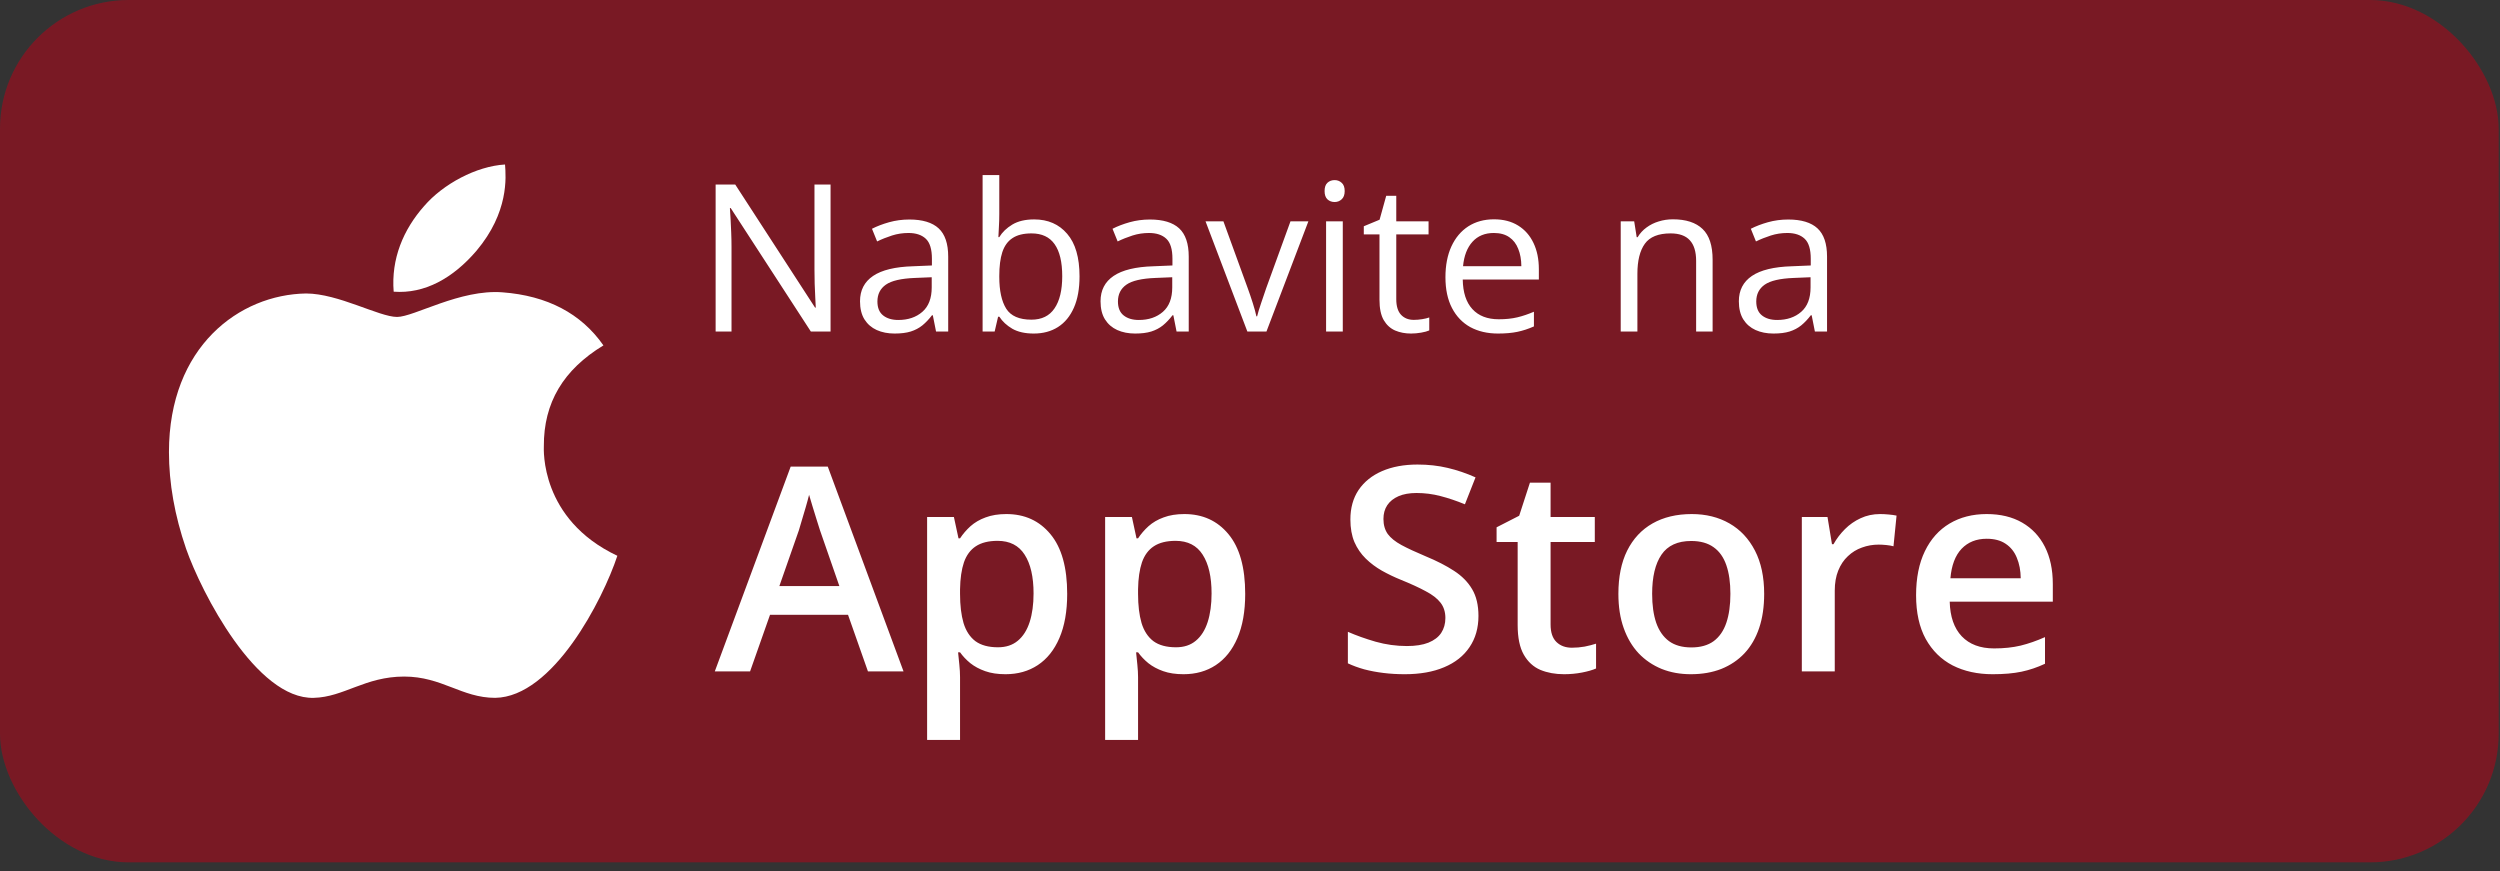 <svg width="175" height="61" viewBox="0 0 175 61" fill="none" xmlns="http://www.w3.org/2000/svg">
<rect x="0" y="0" width="175" height="61" fill="#333333" stroke="none"/>
<rect width="174.909" height="60.365" rx="9.01" fill="#C10016" fill-opacity="0.5"/>
<path d="M58.139 23.207H56.759L51.149 14.564H51.093C51.107 14.794 51.124 15.057 51.142 15.352C51.161 15.643 51.175 15.955 51.185 16.288C51.199 16.617 51.206 16.952 51.206 17.295V23.207H50.094V12.917H51.466L57.055 21.532H57.104C57.095 21.368 57.083 21.136 57.069 20.835C57.055 20.53 57.041 20.204 57.027 19.857C57.017 19.505 57.013 19.179 57.013 18.879V12.917H58.139V23.207ZM63.657 15.366C64.577 15.366 65.26 15.573 65.706 15.986C66.151 16.399 66.374 17.058 66.374 17.964V23.207H65.523L65.297 22.067H65.241C65.025 22.349 64.8 22.586 64.565 22.778C64.331 22.966 64.059 23.109 63.749 23.207C63.444 23.301 63.069 23.348 62.623 23.348C62.153 23.348 61.736 23.266 61.37 23.102C61.008 22.938 60.722 22.689 60.511 22.356C60.305 22.023 60.201 21.6 60.201 21.089C60.201 20.319 60.506 19.728 61.116 19.315C61.726 18.902 62.656 18.677 63.904 18.639L65.234 18.583V18.111C65.234 17.445 65.091 16.978 64.805 16.711C64.519 16.443 64.115 16.309 63.594 16.309C63.191 16.309 62.806 16.368 62.44 16.485C62.074 16.603 61.726 16.741 61.398 16.901L61.039 16.014C61.386 15.836 61.785 15.683 62.236 15.556C62.686 15.43 63.16 15.366 63.657 15.366ZM65.22 19.407L64.044 19.456C63.083 19.493 62.404 19.651 62.01 19.927C61.616 20.204 61.419 20.596 61.419 21.103C61.419 21.544 61.553 21.87 61.82 22.081C62.088 22.293 62.442 22.398 62.883 22.398C63.568 22.398 64.129 22.208 64.565 21.828C65.002 21.448 65.22 20.878 65.22 20.117V19.407ZM69.95 12.255V14.993C69.95 15.308 69.941 15.613 69.922 15.908C69.908 16.204 69.896 16.434 69.887 16.598H69.95C70.161 16.251 70.466 15.958 70.865 15.718C71.264 15.479 71.773 15.359 72.392 15.359C73.359 15.359 74.129 15.695 74.701 16.366C75.278 17.032 75.567 18.025 75.567 19.343C75.567 20.211 75.436 20.943 75.173 21.539C74.91 22.135 74.539 22.586 74.061 22.891C73.582 23.196 73.017 23.348 72.364 23.348C71.754 23.348 71.252 23.236 70.858 23.01C70.469 22.78 70.168 22.501 69.957 22.173H69.866L69.626 23.207H68.782V12.255H69.95ZM72.203 16.338C71.644 16.338 71.201 16.448 70.872 16.669C70.544 16.884 70.307 17.213 70.161 17.654C70.02 18.09 69.95 18.644 69.95 19.315V19.378C69.95 20.35 70.112 21.093 70.436 21.61C70.76 22.121 71.348 22.377 72.203 22.377C72.92 22.377 73.458 22.114 73.814 21.589C74.176 21.063 74.356 20.312 74.356 19.336C74.356 18.341 74.178 17.593 73.821 17.091C73.469 16.589 72.93 16.338 72.203 16.338ZM80.494 15.366C81.414 15.366 82.097 15.573 82.543 15.986C82.988 16.399 83.211 17.058 83.211 17.964V23.207H82.359L82.134 22.067H82.078C81.862 22.349 81.637 22.586 81.402 22.778C81.168 22.966 80.895 23.109 80.586 23.207C80.281 23.301 79.905 23.348 79.46 23.348C78.99 23.348 78.573 23.266 78.207 23.102C77.845 22.938 77.559 22.689 77.348 22.356C77.141 22.023 77.038 21.6 77.038 21.089C77.038 20.319 77.343 19.728 77.953 19.315C78.563 18.902 79.492 18.677 80.74 18.639L82.071 18.583V18.111C82.071 17.445 81.928 16.978 81.641 16.711C81.355 16.443 80.952 16.309 80.431 16.309C80.027 16.309 79.642 16.368 79.276 16.485C78.91 16.603 78.563 16.741 78.235 16.901L77.876 16.014C78.223 15.836 78.622 15.683 79.072 15.556C79.523 15.43 79.997 15.366 80.494 15.366ZM82.057 19.407L80.881 19.456C79.919 19.493 79.241 19.651 78.847 19.927C78.453 20.204 78.256 20.596 78.256 21.103C78.256 21.544 78.39 21.87 78.657 22.081C78.924 22.293 79.279 22.398 79.72 22.398C80.405 22.398 80.966 22.208 81.402 21.828C81.839 21.448 82.057 20.878 82.057 20.117V19.407ZM87.315 23.207L84.387 15.493H85.639L87.336 20.16C87.453 20.479 87.573 20.831 87.695 21.215C87.817 21.6 87.901 21.91 87.948 22.145H87.998C88.054 21.91 88.148 21.6 88.279 21.215C88.41 20.826 88.53 20.474 88.638 20.16L90.334 15.493H91.587L88.652 23.207H87.315ZM93.995 15.493V23.207H92.826V15.493H93.995ZM93.424 12.607C93.617 12.607 93.781 12.67 93.917 12.797C94.058 12.919 94.128 13.111 94.128 13.374C94.128 13.632 94.058 13.825 93.917 13.951C93.781 14.078 93.617 14.142 93.424 14.142C93.223 14.142 93.054 14.078 92.918 13.951C92.786 13.825 92.721 13.632 92.721 13.374C92.721 13.111 92.786 12.919 92.918 12.797C93.054 12.67 93.223 12.607 93.424 12.607ZM98.964 22.391C99.156 22.391 99.353 22.375 99.555 22.342C99.757 22.309 99.921 22.269 100.048 22.222V23.13C99.912 23.191 99.722 23.243 99.478 23.285C99.239 23.327 99.004 23.348 98.774 23.348C98.366 23.348 97.995 23.278 97.662 23.137C97.329 22.992 97.061 22.748 96.859 22.405C96.662 22.062 96.564 21.589 96.564 20.983V16.408H95.466V15.838L96.571 15.38L97.035 13.705H97.739V15.493H99.999V16.408H97.739V20.948C97.739 21.431 97.85 21.793 98.07 22.032C98.295 22.271 98.593 22.391 98.964 22.391ZM104.581 15.352C105.238 15.352 105.801 15.498 106.27 15.789C106.74 16.08 107.098 16.488 107.347 17.013C107.596 17.534 107.72 18.144 107.72 18.843V19.569H102.392C102.406 20.474 102.631 21.164 103.068 21.638C103.504 22.112 104.119 22.349 104.912 22.349C105.4 22.349 105.832 22.304 106.207 22.215C106.582 22.126 106.972 21.994 107.375 21.821V22.849C106.986 23.022 106.599 23.149 106.214 23.229C105.834 23.308 105.383 23.348 104.862 23.348C104.121 23.348 103.474 23.198 102.92 22.898C102.371 22.593 101.944 22.147 101.639 21.56C101.334 20.974 101.181 20.256 101.181 19.407C101.181 18.576 101.32 17.858 101.596 17.253C101.878 16.643 102.272 16.173 102.779 15.845C103.291 15.517 103.891 15.352 104.581 15.352ZM104.567 16.309C103.943 16.309 103.445 16.514 103.075 16.922C102.704 17.33 102.483 17.9 102.413 18.632H106.495C106.491 18.172 106.418 17.769 106.277 17.422C106.141 17.07 105.932 16.797 105.651 16.605C105.369 16.408 105.008 16.309 104.567 16.309ZM117.103 15.352C118.018 15.352 118.71 15.578 119.179 16.028C119.649 16.474 119.883 17.192 119.883 18.182V23.207H118.729V18.259C118.729 17.616 118.581 17.135 118.285 16.816C117.995 16.497 117.546 16.338 116.941 16.338C116.087 16.338 115.486 16.579 115.139 17.063C114.792 17.546 114.618 18.247 114.618 19.167V23.207H113.45V15.493H114.393L114.569 16.605H114.632C114.797 16.333 115.005 16.105 115.259 15.922C115.512 15.735 115.796 15.594 116.11 15.5C116.425 15.402 116.756 15.352 117.103 15.352ZM125.176 15.366C126.096 15.366 126.779 15.573 127.225 15.986C127.671 16.399 127.893 17.058 127.893 17.964V23.207H127.042L126.817 22.067H126.76C126.544 22.349 126.319 22.586 126.084 22.778C125.85 22.966 125.578 23.109 125.268 23.207C124.963 23.301 124.588 23.348 124.142 23.348C123.673 23.348 123.255 23.266 122.889 23.102C122.528 22.938 122.241 22.689 122.03 22.356C121.824 22.023 121.72 21.6 121.72 21.089C121.72 20.319 122.025 19.728 122.635 19.315C123.245 18.902 124.175 18.677 125.423 18.639L126.753 18.583V18.111C126.753 17.445 126.61 16.978 126.324 16.711C126.038 16.443 125.634 16.309 125.113 16.309C124.71 16.309 124.325 16.368 123.959 16.485C123.593 16.603 123.245 16.741 122.917 16.901L122.558 16.014C122.905 15.836 123.304 15.683 123.755 15.556C124.205 15.43 124.679 15.366 125.176 15.366ZM126.739 19.407L125.564 19.456C124.602 19.493 123.924 19.651 123.529 19.927C123.135 20.204 122.938 20.596 122.938 21.103C122.938 21.544 123.072 21.87 123.339 22.081C123.607 22.293 123.961 22.398 124.402 22.398C125.087 22.398 125.648 22.208 126.084 21.828C126.521 21.448 126.739 20.878 126.739 20.117V19.407Z" fill="white"/>
<path d="M60.757 47L59.361 43.035H53.902L52.505 47H50.035L55.347 32.664H57.945L63.248 47H60.757ZM58.755 41.023L57.398 37.117C57.346 36.948 57.271 36.71 57.173 36.404C57.076 36.092 56.978 35.776 56.88 35.457C56.783 35.132 56.701 34.858 56.636 34.637C56.571 34.904 56.49 35.203 56.392 35.535C56.301 35.861 56.21 36.167 56.119 36.453C56.034 36.74 55.969 36.961 55.923 37.117L54.556 41.023H58.755ZM70.445 35.984C71.727 35.984 72.756 36.453 73.531 37.391C74.312 38.328 74.703 39.721 74.703 41.57C74.703 42.794 74.52 43.826 74.156 44.666C73.798 45.499 73.293 46.131 72.642 46.56C71.998 46.984 71.246 47.195 70.386 47.195C69.839 47.195 69.364 47.124 68.96 46.98C68.557 46.837 68.212 46.652 67.925 46.424C67.639 46.19 67.398 45.935 67.203 45.662H67.066C67.099 45.922 67.128 46.212 67.154 46.531C67.186 46.844 67.203 47.13 67.203 47.391V51.795H64.898V36.19H66.773L67.095 37.684H67.203C67.404 37.378 67.649 37.094 67.935 36.834C68.228 36.574 68.58 36.368 68.99 36.219C69.406 36.062 69.891 35.984 70.445 35.984ZM69.83 37.859C69.198 37.859 68.69 37.986 68.306 38.24C67.928 38.488 67.652 38.862 67.476 39.363C67.307 39.865 67.216 40.493 67.203 41.248V41.57C67.203 42.371 67.284 43.051 67.447 43.611C67.616 44.165 67.893 44.588 68.277 44.881C68.668 45.167 69.195 45.31 69.859 45.31C70.419 45.31 70.881 45.158 71.246 44.852C71.617 44.546 71.893 44.109 72.076 43.543C72.258 42.977 72.349 42.309 72.349 41.541C72.349 40.376 72.141 39.471 71.724 38.826C71.314 38.182 70.683 37.859 69.83 37.859ZM82.906 35.984C84.188 35.984 85.217 36.453 85.992 37.391C86.773 38.328 87.164 39.721 87.164 41.57C87.164 42.794 86.981 43.826 86.617 44.666C86.259 45.499 85.754 46.131 85.103 46.56C84.459 46.984 83.707 47.195 82.847 47.195C82.3 47.195 81.825 47.124 81.421 46.98C81.018 46.837 80.673 46.652 80.386 46.424C80.1 46.19 79.859 45.935 79.664 45.662H79.527C79.559 45.922 79.589 46.212 79.615 46.531C79.647 46.844 79.664 47.13 79.664 47.391V51.795H77.359V36.19H79.234L79.556 37.684H79.664C79.865 37.378 80.109 37.094 80.396 36.834C80.689 36.574 81.04 36.368 81.451 36.219C81.867 36.062 82.352 35.984 82.906 35.984ZM82.29 37.859C81.659 37.859 81.151 37.986 80.767 38.24C80.389 38.488 80.113 38.862 79.937 39.363C79.768 39.865 79.677 40.493 79.664 41.248V41.57C79.664 42.371 79.745 43.051 79.908 43.611C80.077 44.165 80.354 44.588 80.738 44.881C81.128 45.167 81.656 45.31 82.32 45.31C82.88 45.31 83.342 45.158 83.707 44.852C84.078 44.546 84.354 44.109 84.537 43.543C84.719 42.977 84.81 42.309 84.81 41.541C84.81 40.376 84.602 39.471 84.185 38.826C83.775 38.182 83.143 37.859 82.29 37.859ZM103.492 43.113C103.492 43.96 103.283 44.689 102.867 45.301C102.457 45.913 101.864 46.382 101.089 46.707C100.321 47.033 99.403 47.195 98.335 47.195C97.815 47.195 97.317 47.166 96.841 47.107C96.366 47.049 95.917 46.964 95.494 46.853C95.077 46.736 94.696 46.596 94.351 46.434V44.227C94.93 44.48 95.578 44.712 96.294 44.92C97.011 45.122 97.74 45.223 98.482 45.223C99.087 45.223 99.589 45.145 99.986 44.988C100.389 44.825 100.689 44.598 100.884 44.305C101.08 44.005 101.177 43.657 101.177 43.26C101.177 42.837 101.063 42.478 100.835 42.185C100.608 41.893 100.263 41.626 99.8 41.385C99.345 41.137 98.772 40.874 98.082 40.594C97.613 40.405 97.164 40.19 96.734 39.949C96.311 39.708 95.933 39.425 95.601 39.1C95.269 38.774 95.005 38.39 94.81 37.947C94.621 37.498 94.527 36.971 94.527 36.365C94.527 35.558 94.719 34.868 95.103 34.295C95.494 33.722 96.04 33.283 96.744 32.977C97.453 32.671 98.28 32.518 99.224 32.518C99.973 32.518 100.676 32.596 101.333 32.752C101.998 32.908 102.649 33.13 103.287 33.416L102.544 35.301C101.958 35.06 101.389 34.868 100.835 34.725C100.289 34.581 99.729 34.51 99.156 34.51C98.661 34.51 98.241 34.585 97.896 34.734C97.551 34.884 97.287 35.096 97.105 35.369C96.929 35.636 96.841 35.955 96.841 36.326C96.841 36.743 96.942 37.094 97.144 37.381C97.352 37.661 97.671 37.918 98.101 38.152C98.537 38.387 99.097 38.647 99.781 38.934C100.569 39.259 101.236 39.601 101.783 39.959C102.336 40.317 102.759 40.747 103.052 41.248C103.345 41.743 103.492 42.365 103.492 43.113ZM110.035 45.34C110.334 45.34 110.63 45.314 110.923 45.262C111.216 45.203 111.483 45.135 111.724 45.057V46.795C111.47 46.906 111.141 47 110.738 47.078C110.334 47.156 109.914 47.195 109.478 47.195C108.866 47.195 108.316 47.094 107.828 46.893C107.339 46.684 106.952 46.329 106.666 45.828C106.379 45.327 106.236 44.633 106.236 43.748V37.938H104.761V36.912L106.343 36.102L107.095 33.787H108.541V36.19H111.636V37.938H108.541V43.719C108.541 44.266 108.677 44.672 108.951 44.94C109.224 45.206 109.585 45.34 110.035 45.34ZM123.492 41.57C123.492 42.469 123.375 43.266 123.14 43.963C122.906 44.66 122.564 45.249 122.115 45.73C121.666 46.206 121.125 46.57 120.494 46.824C119.862 47.072 119.149 47.195 118.355 47.195C117.613 47.195 116.932 47.072 116.314 46.824C115.695 46.57 115.158 46.206 114.703 45.73C114.253 45.249 113.905 44.66 113.658 43.963C113.41 43.266 113.287 42.469 113.287 41.57C113.287 40.379 113.492 39.37 113.902 38.543C114.319 37.71 114.911 37.075 115.679 36.639C116.447 36.203 117.362 35.984 118.423 35.984C119.419 35.984 120.298 36.203 121.06 36.639C121.822 37.075 122.417 37.71 122.847 38.543C123.277 39.376 123.492 40.385 123.492 41.57ZM115.65 41.57C115.65 42.358 115.744 43.032 115.933 43.592C116.128 44.152 116.428 44.581 116.832 44.881C117.235 45.174 117.756 45.32 118.394 45.32C119.032 45.32 119.553 45.174 119.957 44.881C120.36 44.581 120.656 44.152 120.845 43.592C121.034 43.032 121.128 42.358 121.128 41.57C121.128 40.783 121.034 40.115 120.845 39.568C120.656 39.015 120.36 38.595 119.957 38.309C119.553 38.016 119.029 37.869 118.384 37.869C117.434 37.869 116.74 38.188 116.304 38.826C115.868 39.464 115.65 40.379 115.65 41.57ZM131.607 35.984C131.789 35.984 131.988 35.994 132.203 36.014C132.417 36.033 132.603 36.059 132.759 36.092L132.544 38.24C132.408 38.201 132.238 38.172 132.037 38.152C131.841 38.133 131.666 38.123 131.509 38.123C131.099 38.123 130.708 38.191 130.337 38.328C129.966 38.458 129.638 38.66 129.351 38.934C129.065 39.2 128.84 39.536 128.677 39.94C128.514 40.343 128.433 40.812 128.433 41.346V47H126.128V36.19H127.925L128.238 38.094H128.345C128.56 37.71 128.827 37.358 129.146 37.039C129.465 36.72 129.83 36.466 130.24 36.277C130.656 36.082 131.112 35.984 131.607 35.984ZM139.068 35.984C140.031 35.984 140.858 36.183 141.548 36.58C142.238 36.977 142.769 37.54 143.14 38.27C143.511 38.999 143.697 39.871 143.697 40.887V42.117H136.48C136.506 43.165 136.786 43.973 137.32 44.539C137.86 45.105 138.615 45.389 139.585 45.389C140.276 45.389 140.894 45.324 141.441 45.193C141.994 45.057 142.564 44.858 143.15 44.598V46.463C142.61 46.717 142.059 46.902 141.5 47.02C140.94 47.137 140.269 47.195 139.488 47.195C138.427 47.195 137.492 46.99 136.685 46.58C135.884 46.163 135.256 45.545 134.8 44.725C134.351 43.904 134.126 42.885 134.126 41.668C134.126 40.457 134.332 39.428 134.742 38.582C135.152 37.736 135.728 37.091 136.47 36.648C137.212 36.206 138.078 35.984 139.068 35.984ZM139.068 37.713C138.345 37.713 137.759 37.947 137.31 38.416C136.867 38.885 136.607 39.572 136.529 40.477H141.451C141.444 39.936 141.353 39.458 141.177 39.041C141.008 38.624 140.748 38.299 140.396 38.065C140.051 37.83 139.608 37.713 139.068 37.713Z" fill="white"/>
<path d="M38.069 31.245C38.051 28.185 39.438 25.879 42.24 24.178C40.673 21.934 38.302 20.701 35.177 20.463C32.218 20.229 28.98 22.186 27.795 22.186C26.542 22.186 23.677 20.544 21.423 20.544C16.771 20.615 11.827 24.25 11.827 31.645C11.827 33.83 12.227 36.087 13.026 38.412C14.095 41.472 17.948 48.97 21.966 48.849C24.068 48.8 25.554 47.359 28.289 47.359C30.943 47.359 32.317 48.849 34.661 48.849C38.715 48.791 42.2 41.974 43.215 38.905C37.777 36.343 38.069 31.403 38.069 31.245ZM33.349 17.559C35.626 14.858 35.419 12.399 35.352 11.515C33.34 11.632 31.015 12.884 29.69 14.423C28.23 16.074 27.373 18.116 27.557 20.418C29.73 20.584 31.715 19.466 33.349 17.559Z" fill="white"/>
</svg>
